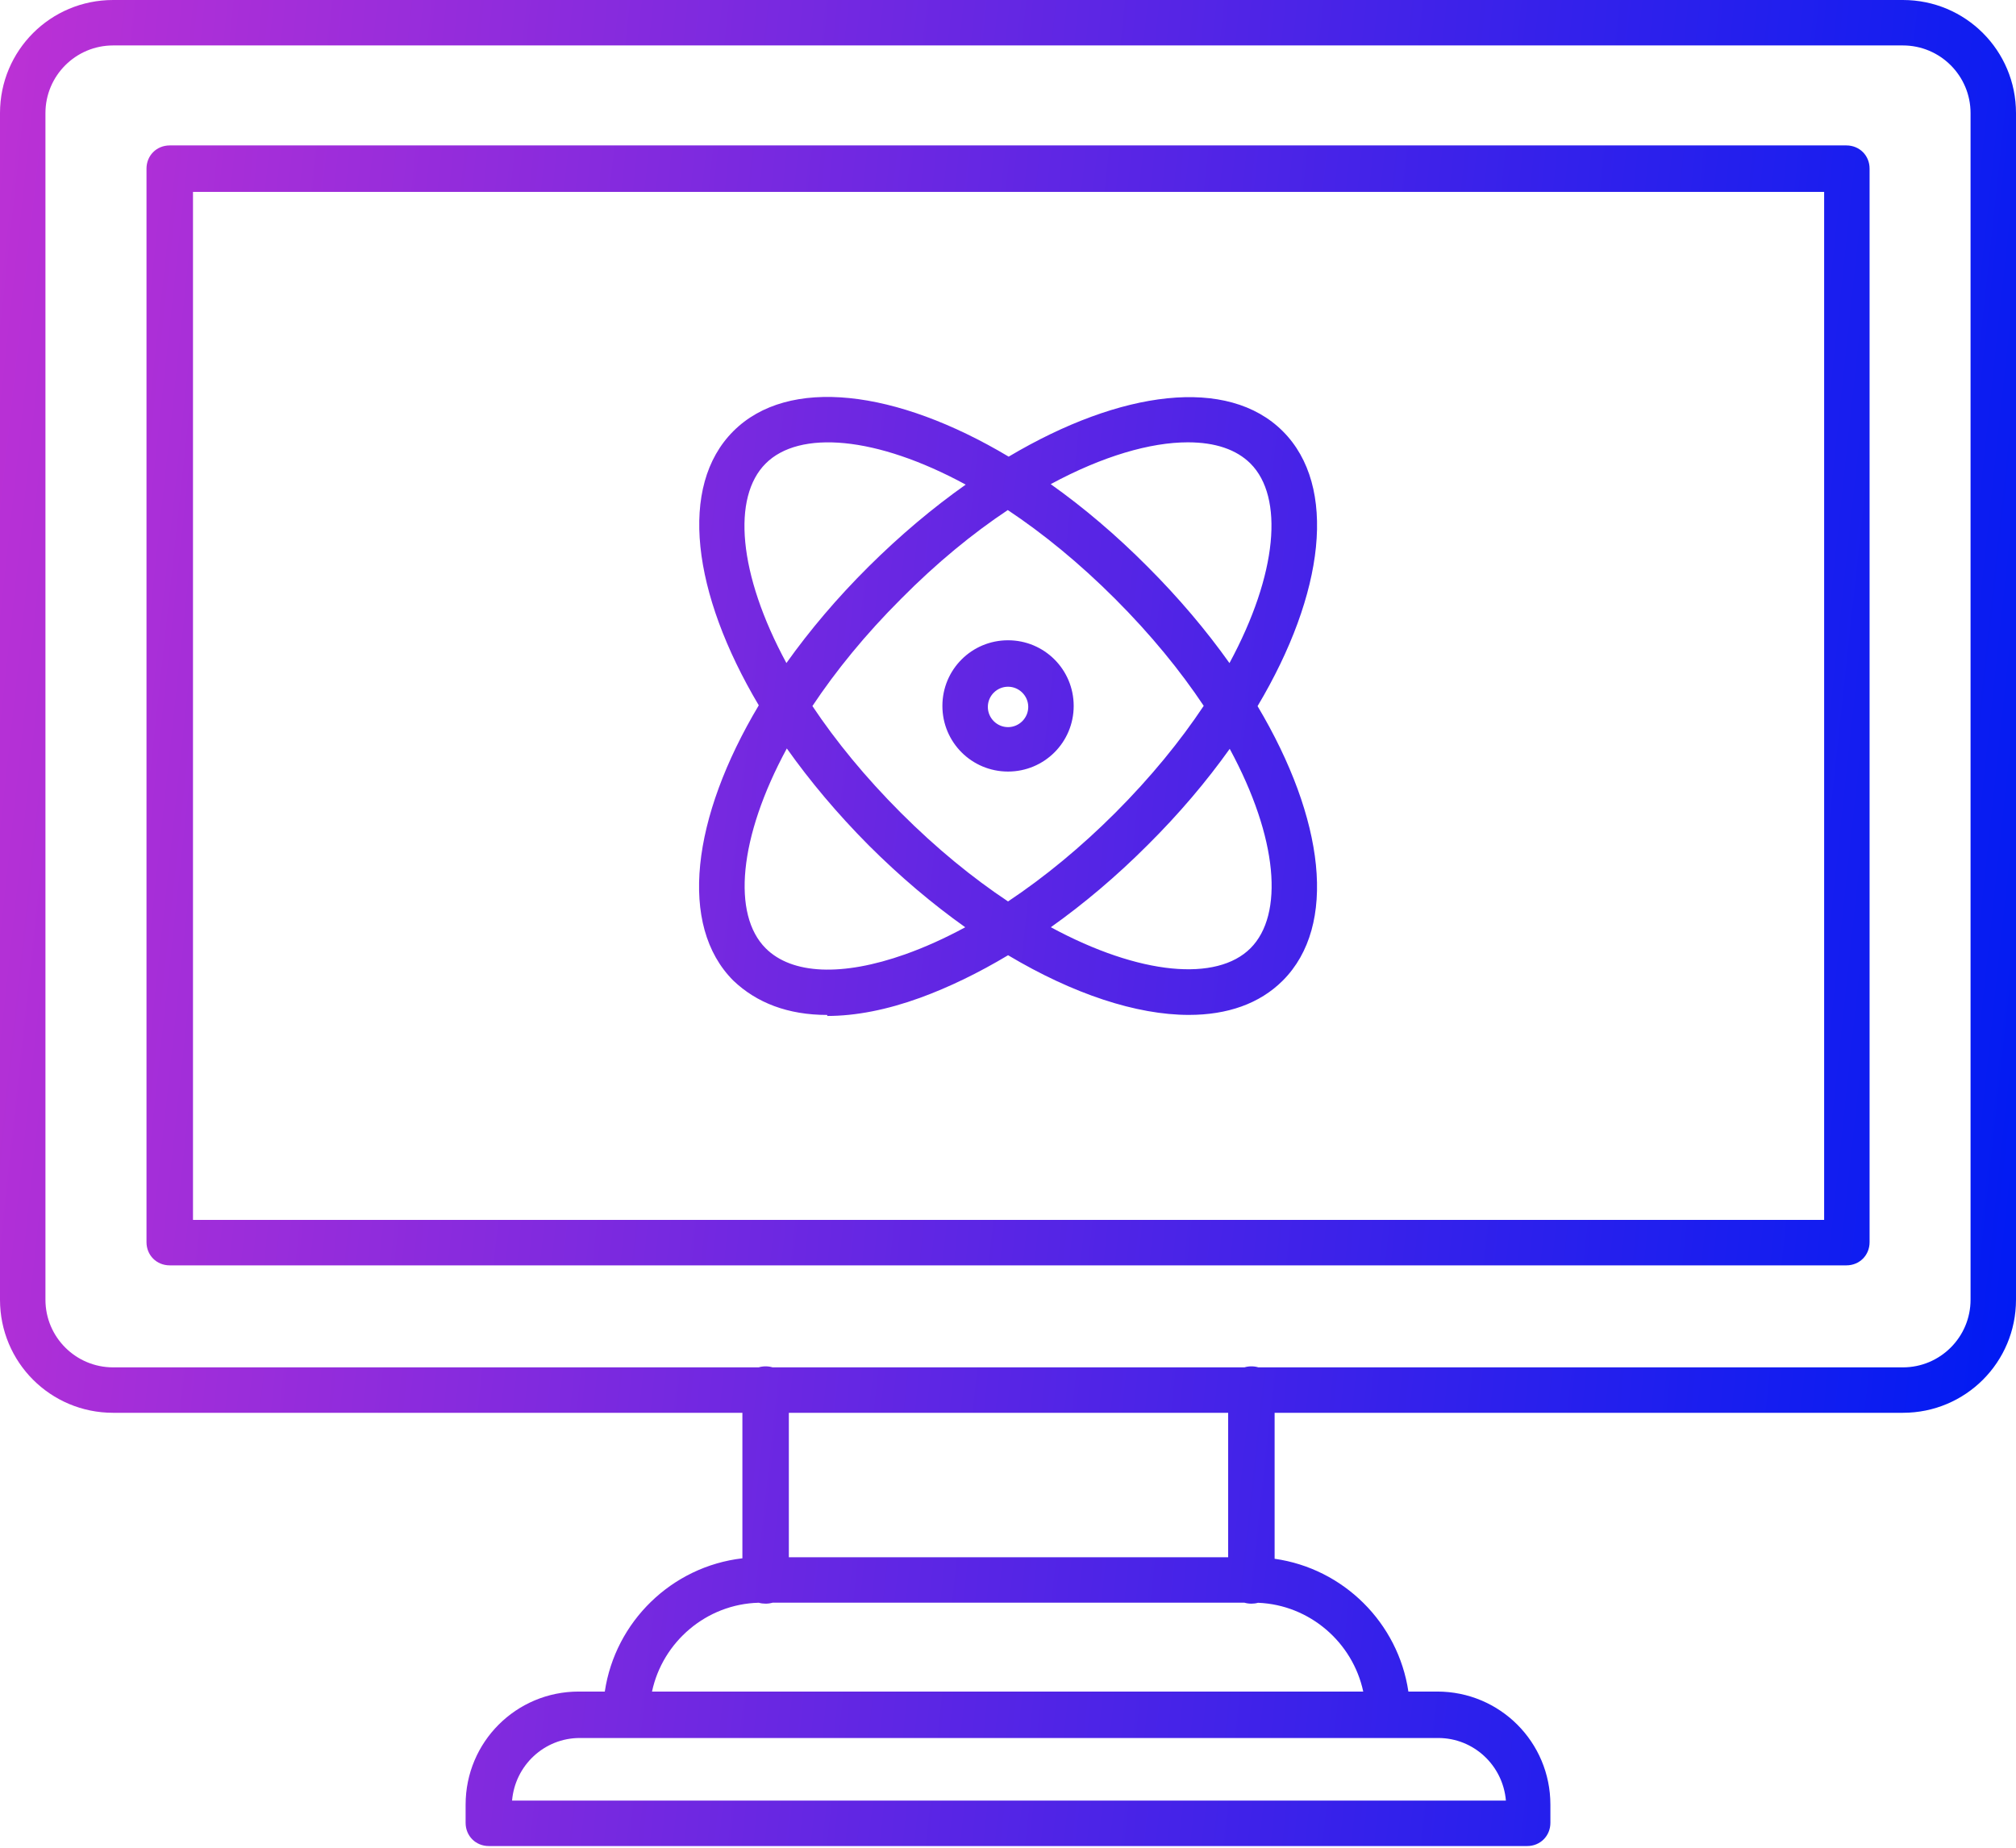<svg width="48" height="44" viewBox="0 0 48 44" fill="none" xmlns="http://www.w3.org/2000/svg">
<path fill-rule="evenodd" clip-rule="evenodd" d="M45.307 33.643H30.348V37.119C31.987 37.35 33.29 38.645 33.533 40.281H34.22C35.711 40.281 36.914 41.483 36.914 42.974V43.407C36.914 43.719 36.673 43.96 36.361 43.96H11.639C11.326 43.96 11.086 43.719 11.086 43.407V42.974C11.086 41.483 12.288 40.281 13.779 40.281H14.4C14.648 38.615 15.994 37.303 17.676 37.108V33.643H2.693C1.202 33.643 0 32.441 0 30.95V2.693C0 1.202 1.202 0 2.693 0H45.307C46.798 0 48 1.202 48 2.693V30.95C48 32.441 46.798 33.643 45.307 33.643ZM29.795 32.537C29.854 32.537 29.909 32.545 29.962 32.561H45.307C46.196 32.561 46.918 31.84 46.918 30.95V2.693C46.918 1.804 46.196 1.082 45.307 1.082H2.693C1.804 1.082 1.082 1.804 1.082 2.693V30.95C1.082 31.84 1.804 32.561 2.693 32.561H18.063C18.115 32.545 18.171 32.537 18.229 32.537C18.287 32.537 18.343 32.545 18.395 32.561H29.629C29.681 32.545 29.737 32.537 29.795 32.537ZM29.242 33.643H18.782V37.083H29.242V33.643ZM24.002 22.747C25.552 23.671 27.059 24.168 28.306 24.168C29.22 24.168 29.989 23.904 30.542 23.351C31.851 22.042 31.538 19.495 29.942 16.815C31.538 14.137 31.852 11.578 30.543 10.269C29.235 8.961 26.693 9.284 24.016 10.874C21.334 9.273 18.77 8.958 17.46 10.268C16.152 11.576 16.476 14.119 18.066 16.796C16.465 19.478 16.15 22.041 17.46 23.351C18.014 23.88 18.759 24.169 19.697 24.169V24.193C20.37 24.193 21.116 24.048 21.909 23.76C22.592 23.511 23.297 23.169 24.002 22.747ZM24.001 21.466C24.871 20.887 25.736 20.173 26.551 19.359C27.401 18.508 28.103 17.645 28.66 16.808C28.104 15.974 27.402 15.112 26.55 14.26C25.696 13.406 24.831 12.702 23.995 12.146C23.16 12.702 22.3 13.405 21.453 14.261C20.602 15.111 19.9 15.976 19.343 16.813C19.899 17.646 20.601 18.507 21.452 19.358C22.302 20.208 23.165 20.91 24.001 21.466ZM25.02 22.08C25.808 21.52 26.584 20.865 27.32 20.128C28.071 19.383 28.726 18.608 29.279 17.832C30.431 19.961 30.572 21.782 29.773 22.581C28.974 23.379 27.147 23.23 25.02 22.08ZM18.734 17.823C19.285 18.601 19.937 19.378 20.682 20.128C21.43 20.875 22.205 21.529 22.982 22.081C22.498 22.343 22.017 22.56 21.549 22.726C20.058 23.255 18.855 23.207 18.23 22.581C17.431 21.782 17.581 19.952 18.734 17.823ZM18.724 15.789C19.277 15.012 19.932 14.237 20.683 13.491C21.435 12.744 22.213 12.091 22.993 11.54C20.857 10.38 19.03 10.237 18.23 11.038C17.43 11.837 17.571 13.658 18.724 15.789ZM25.017 11.529C25.796 12.082 26.572 12.739 27.32 13.491C28.068 14.239 28.722 15.014 29.273 15.79C30.422 13.663 30.571 11.836 29.773 11.038C29.436 10.702 28.931 10.533 28.282 10.533C27.393 10.533 26.256 10.859 25.017 11.529ZM24.001 18.373C23.135 18.373 22.438 17.675 22.438 16.81C22.438 15.944 23.135 15.247 24.001 15.247C24.866 15.247 25.564 15.944 25.564 16.81C25.564 17.675 24.866 18.373 24.001 18.373ZM24.001 16.353C23.736 16.353 23.52 16.569 23.52 16.834C23.52 17.098 23.736 17.315 24.001 17.315C24.265 17.315 24.482 17.098 24.482 16.834C24.482 16.569 24.265 16.353 24.001 16.353ZM29.63 38.165C29.682 38.18 29.737 38.188 29.795 38.188C29.851 38.188 29.904 38.181 29.953 38.167C31.183 38.216 32.208 39.11 32.458 40.281H29.796H18.229H15.524C15.776 39.098 16.819 38.197 18.066 38.166C18.117 38.181 18.172 38.188 18.229 38.188C18.287 38.188 18.342 38.18 18.394 38.165H29.63ZM33.039 41.387H29.796H18.229H14.931L14.912 41.387L14.894 41.387H13.803C12.962 41.387 12.264 42.036 12.192 42.878H35.855C35.783 42.036 35.086 41.387 34.244 41.387H33.05L33.069 41.387H33.021L33.039 41.387ZM4.041 30.132H43.961C44.274 30.132 44.514 29.892 44.514 29.579V4.016C44.514 3.703 44.274 3.463 43.961 3.463H4.041C3.729 3.463 3.488 3.703 3.488 4.016V29.579C3.488 29.892 3.729 30.132 4.041 30.132ZM43.432 29.05H4.595V4.569H43.432V29.05Z" fill="url(#paint0_linear_73_392)"/>
<defs>
<linearGradient id="paint0_linear_73_392" x1="-1.164" y1="-79.568" x2="59.446" y2="-73.019" gradientUnits="userSpaceOnUse">
<stop stop-color="#E035CF"/>
<stop offset="1" stop-color="#001BF3"/>
</linearGradient>
</defs>
</svg>
